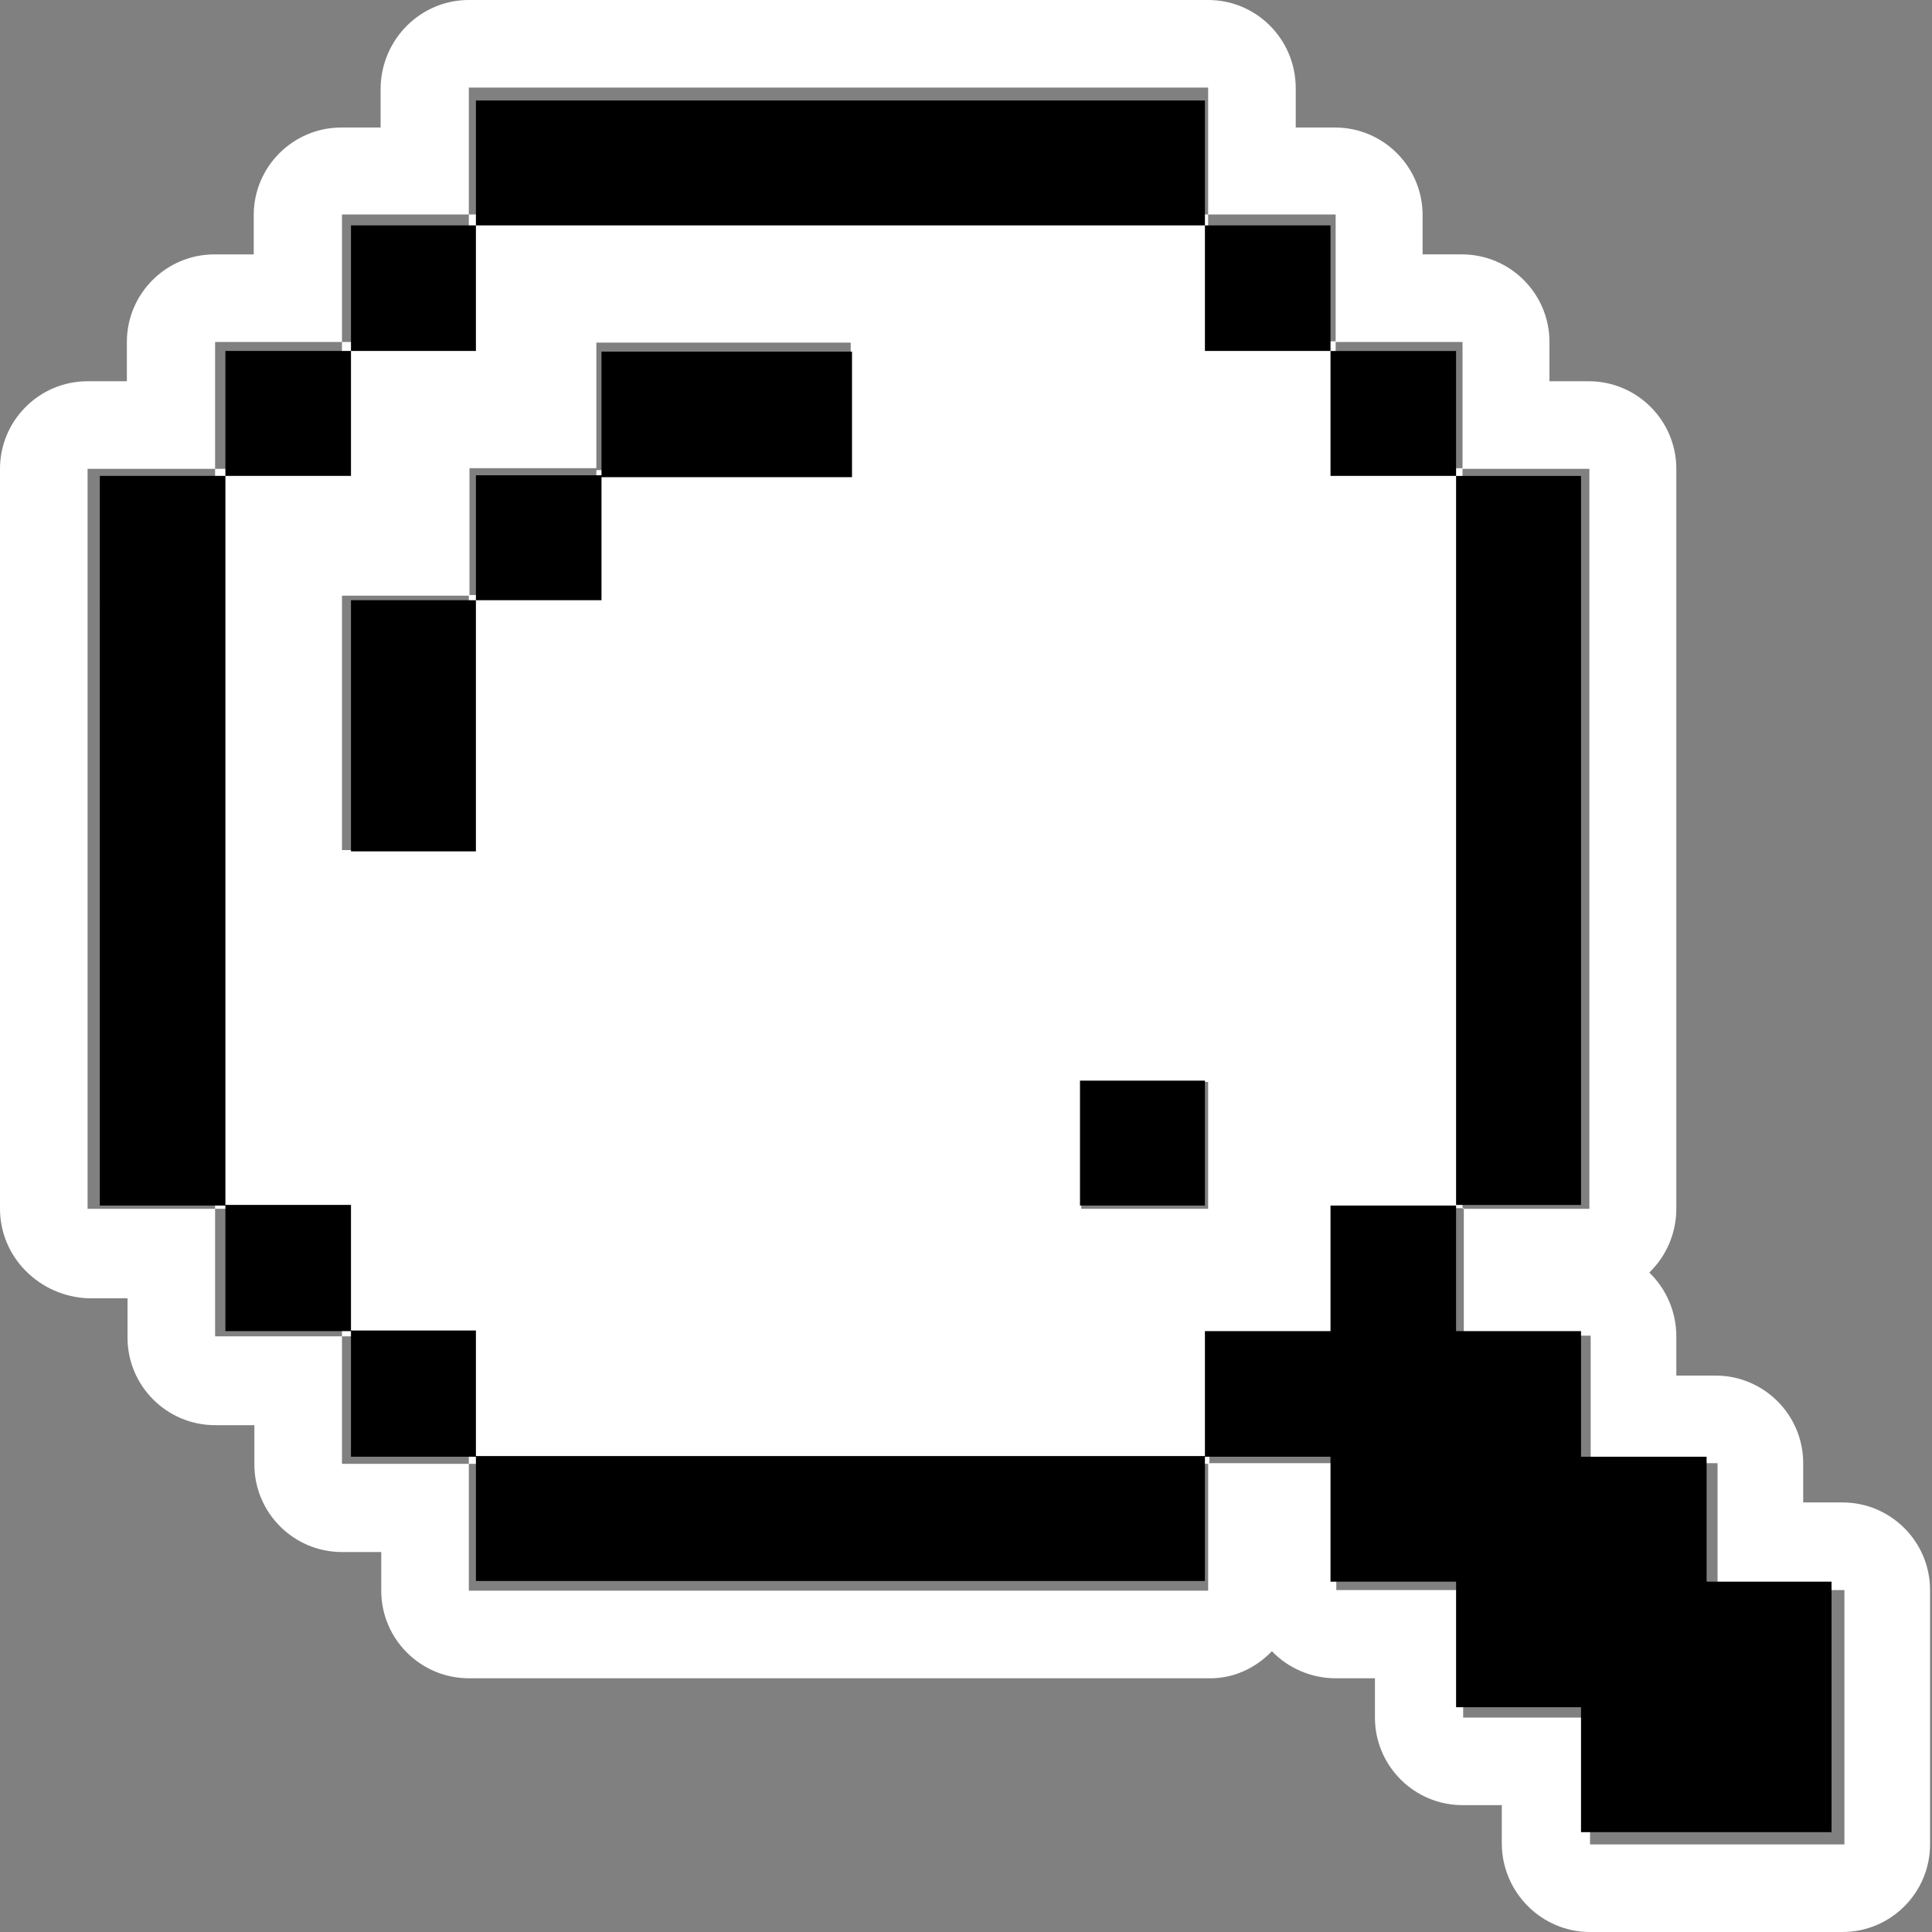 <?xml version="1.0" encoding="UTF-8"?><svg id="b" xmlns="http://www.w3.org/2000/svg" width="30" height="30" viewBox="0 0 30 30"><rect x="0" y="0" width="30" height="30" fill="#808080" stroke="none"/><g id="c"><g id="d"><g id="e"><path id="f" d="m24.69,30c-.75,0-1.36-.61-1.37-1.36h0v-.61h-.61c-.75,0-1.36-.61-1.36-1.36v-.61h-.61c-.37,0-.73-.15-.99-.42-.26.27-.61.43-.99.42H7.28c-.75,0-1.36-.61-1.36-1.36v-.6h-.61c-.75,0-1.36-.61-1.36-1.36v-.61h-.61c-.75,0-1.36-.61-1.36-1.36v-.61h-.61C.61,20.13,0,19.52,0,18.77V7.28c0-.75.61-1.36,1.36-1.36h.61v-.61c0-.75.61-1.36,1.36-1.36h.61v-.61c0-.75.61-1.36,1.36-1.36,0,0,0,0,0,0h.61v-.61C5.92.61,6.53,0,7.28,0c0,0,0,0,0,0h11.48c.75,0,1.36.61,1.36,1.37v.61h.61c.75,0,1.36.61,1.36,1.36h0v.61h.61c.75,0,1.36.61,1.36,1.36,0,0,0,0,0,0v.61h.61c.75,0,1.36.61,1.36,1.36v11.49c0,.37-.15.73-.42.99.27.26.42.62.42.99v.61h.61c.75,0,1.36.61,1.36,1.36h0v.61h.61c.75,0,1.36.61,1.36,1.36h0v3.95c0,.75-.61,1.36-1.36,1.36h-3.95Zm-5.92-7.28h1.98v1.97h1.97v1.98h1.97v1.97h3.95v-3.95h-1.97v-1.97h-1.97v-1.98h-1.97v-1.98h-1.97v1.98h-1.98v1.97ZM1.36,18.77h1.98v1.98h1.97v1.98h1.97v1.97h11.48v-1.97H7.28v-1.98h-1.97v-1.98h-1.97V7.28h-1.98v11.48Zm21.35,0h1.97V7.28h-1.97v11.49h0Zm-3.95,0v-1.97h-1.97v1.97h1.97Zm-13.45-7.55v1.98h1.97v-3.95h-1.97v1.97Zm1.97-1.98h1.98v-1.94h3.95v-1.98h-3.95v1.95h-1.97v1.97h0Zm15.43-1.96v-1.97h-1.97v-1.98h-1.98v-1.97H7.28v1.97h11.48v1.97h1.98v1.97h1.97Zm-17.4,0v-1.97h-1.97v1.97h1.97Zm0-1.97h1.97v-1.98h-1.97v1.98Z" style="fill:#fff;"/><path id="g" d="m26.5,28.45h-1.95v-1.94h-1.94v-1.95h-1.95v-1.94h-1.95v-1.95h1.95v-1.95h1.95v1.95h1.94v1.95h1.95v1.94h1.94v3.89h-1.94Zm-19.11-3.89v-1.94h-1.94v-1.95h-1.95v-1.95h-1.95V7.39h1.95v11.32h1.95v1.95h1.94v1.95h11.32v1.94H7.39Zm15.22-5.84V7.39h-1.95v-1.94h-1.95v-1.95H7.39v-1.94h11.32v1.94h1.95v1.95h1.95v1.94h1.94v11.32h-1.94Zm-5.84,0v-1.94h1.94v1.94h-1.94Zm-11.32-5.5v-3.9h1.94v3.9h-1.94Zm1.94-3.9v-1.94h1.95v-1.92h3.89v1.95h-3.89v1.91h-1.95Zm-3.89-1.93v-1.94h1.95v1.94h-1.95Zm1.95-1.94v-1.95h1.94v1.95h-1.94Z"/></g></g></g></svg>